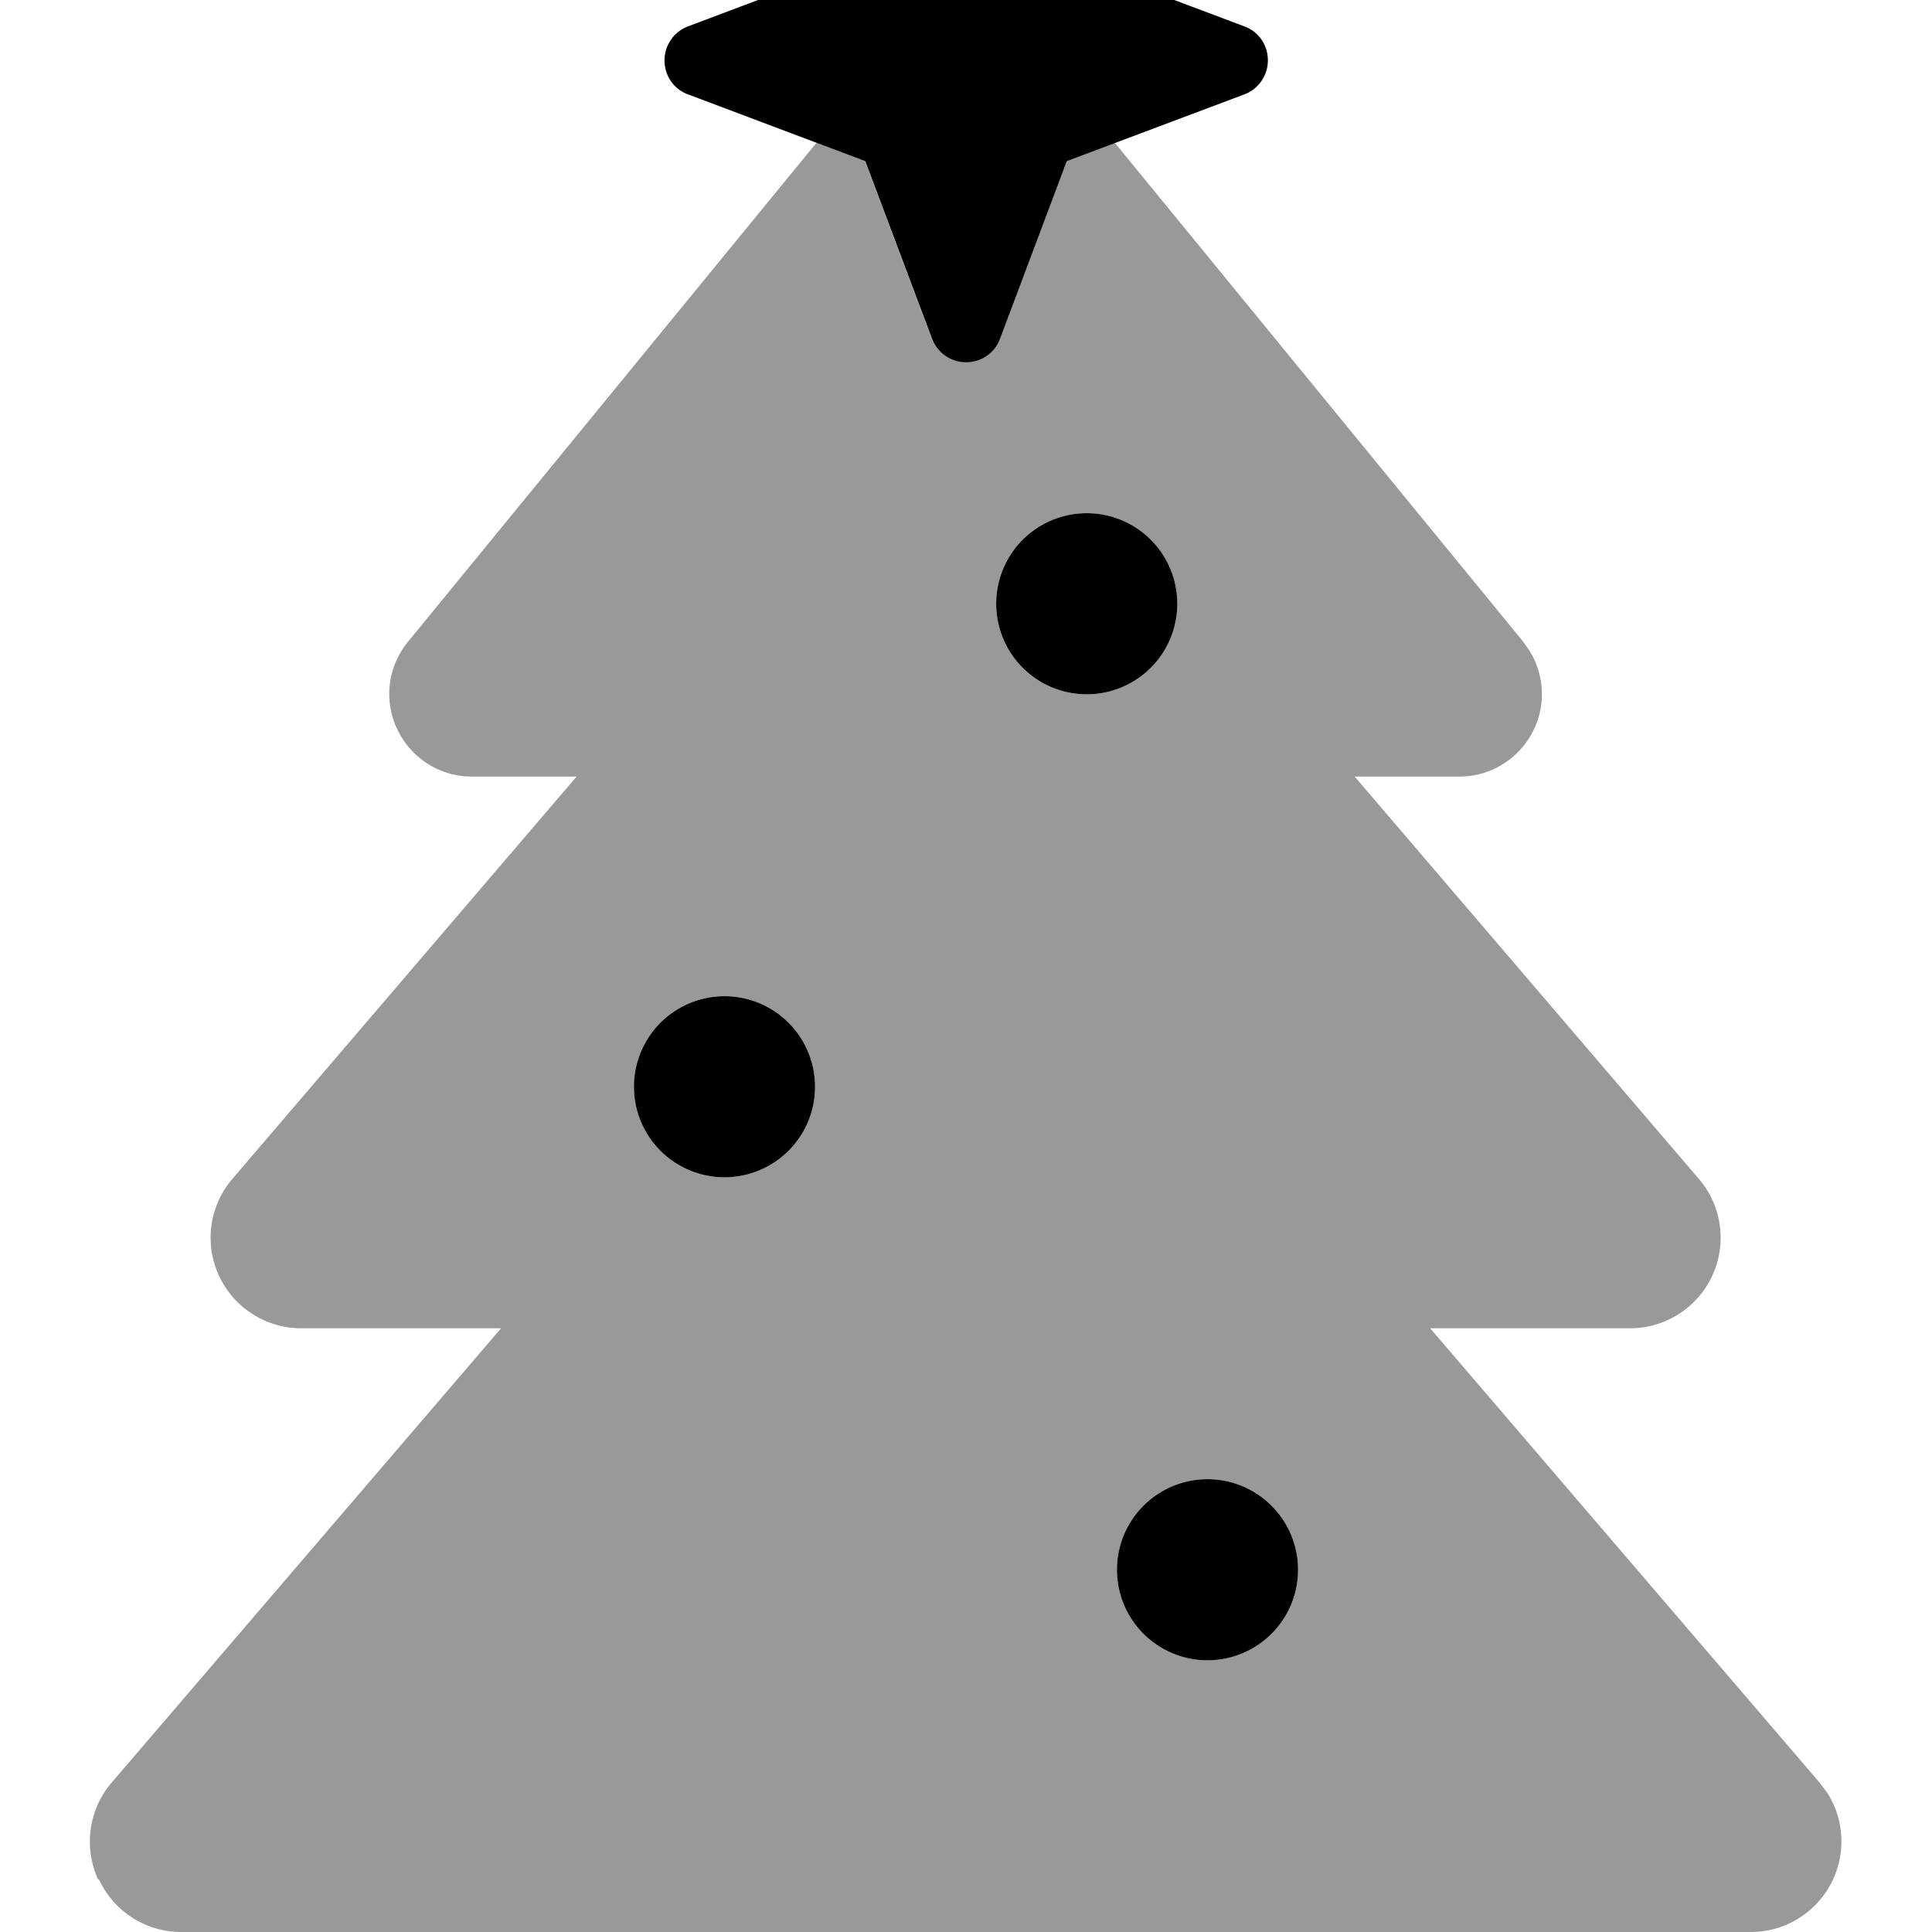 <svg xmlns="http://www.w3.org/2000/svg" viewBox="0 0 512 512"><!--! Font Awesome Pro 7.0.1 by @fontawesome - https://fontawesome.com License - https://fontawesome.com/license (Commercial License) Copyright 2025 Fonticons, Inc. --><path style="fill:currentColor;opacity:.4" d="M26.2 498c3.9 8.5 12.4 14 21.8 14l416 0c9.4 0 17.9-5.5 21.8-14 3.4-7.4 2.8-16-1.5-22.8l-2.1-2.8-103.2-120.4 53 0c9.4 0 17.9-5.5 21.8-14 3.9-8.5 2.5-18.5-3.6-25.6l-91.2-106.6 27.8 0c8.4 0 16.1-4.9 19.7-12.5 3.2-6.7 2.7-14.4-1-20.6l-1.8-2.6-108.3-132.3-12.8 4.8-17.7 47.1c-1.4 3.8-5 6.2-9 6.2s-7.6-2.5-9-6.2l-17.7-47.1-12.8-4.8-108.3 132.3c-5.3 6.5-6.5 15.5-2.8 23.2s11.3 12.5 19.7 12.5l27.8 0-91.2 106.6c-6.1 7.1-7.5 17.1-3.6 25.6 3.9 8.5 12.4 14 21.8 14l53 0-103.2 120.4c-6.1 7.1-7.5 17.1-3.6 25.7zM216 288a24 24 0 1 1 -48 0 24 24 0 1 1 48 0zm96-128a24 24 0 1 1 -48 0 24 24 0 1 1 48 0zm32 256a24 24 0 1 1 -48 0 24 24 0 1 1 48 0z"/><path style="fill:currentColor;opacity:1" d="M320 440a24 24 0 1 1 0-48 24 24 0 1 1 0 48zM192 312a24 24 0 1 1 0-48 24 24 0 1 1 0 48zm96-128a24 24 0 1 1 0-48 24 24 0 1 1 0 48zM256-64c4 0 7.6 2.5 9 6.2L282.7-10.7 329.8 7c3.8 1.4 6.2 5 6.2 9s-2.5 7.6-6.2 9L282.7 42.7 265 89.8c-1.4 3.8-5 6.2-9 6.2s-7.6-2.5-9-6.2L229.3 42.7 182.3 25c-3.8-1.4-6.2-5-6.2-9s2.5-7.6 6.2-9L229.3-10.7 247-57.8c1.4-3.8 5-6.2 9-6.2z"/></svg>